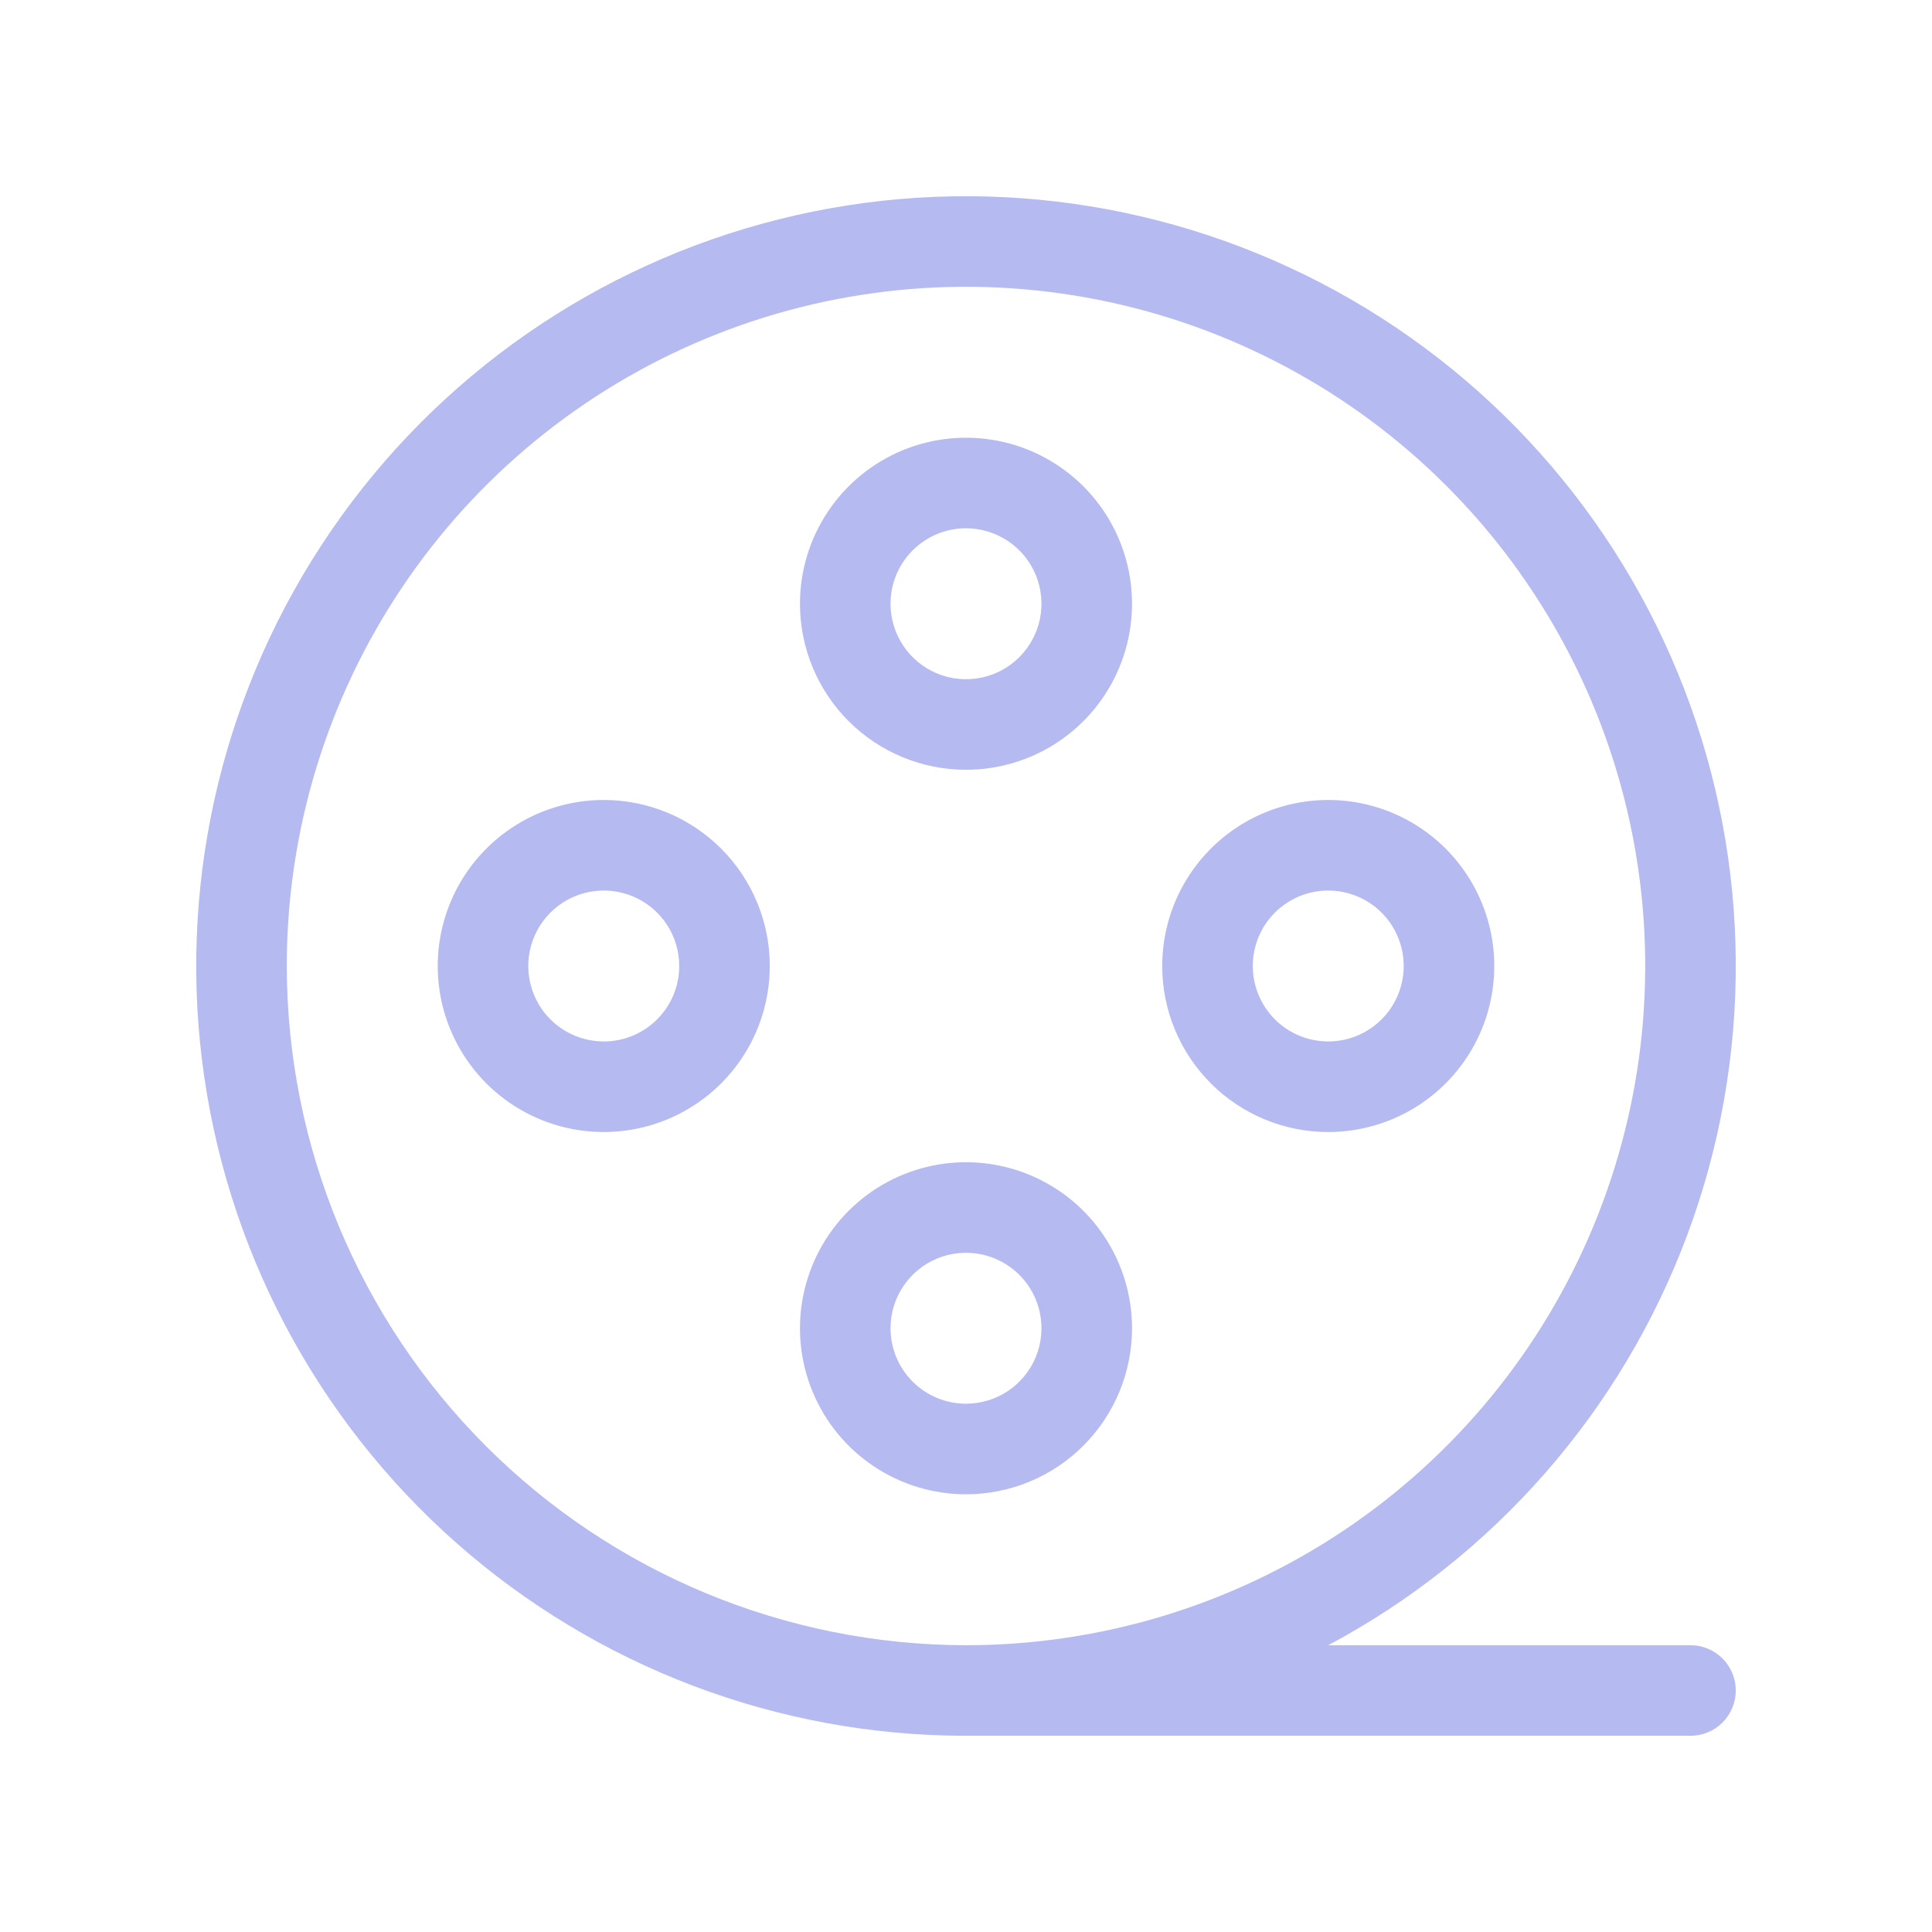 <svg width="50" height="50" viewBox="0 0 256 256" fill="none" xmlns="http://www.w3.org/2000/svg">
<path d="M224 218H176C197.965 206.285 214.888 186.942 223.58 163.616C232.272 140.289 232.134 114.588 223.19 91.356C214.247 68.124 197.117 48.965 175.027 37.488C152.937 26.011 127.412 23.008 103.261 29.046C79.111 35.083 58.002 49.744 43.912 70.267C29.822 90.789 23.723 115.756 26.764 140.463C29.806 165.17 41.778 187.912 60.425 204.404C79.072 220.896 103.106 230 128 230H224C225.591 230 227.117 229.368 228.243 228.243C229.368 227.118 230 225.591 230 224C230 222.409 229.368 220.883 228.243 219.758C227.117 218.632 225.591 218 224 218ZM38 128C38 110.2 43.278 92.799 53.168 77.999C63.057 63.198 77.113 51.663 93.558 44.851C110.004 38.039 128.1 36.257 145.558 39.73C163.016 43.202 179.053 51.774 191.64 64.361C204.226 76.947 212.798 92.984 216.271 110.442C219.743 127.9 217.961 145.996 211.149 162.442C204.337 178.887 192.802 192.943 178.001 202.832C163.201 212.722 145.8 218 128 218C104.139 217.974 81.262 208.483 64.39 191.611C47.517 174.738 38.026 151.862 38 128ZM128 102C132.351 102 136.605 100.71 140.223 98.293C143.84 95.875 146.66 92.439 148.325 88.419C149.99 84.399 150.426 79.976 149.577 75.708C148.728 71.441 146.633 67.521 143.556 64.444C140.48 61.367 136.56 59.272 132.292 58.423C128.024 57.574 123.601 58.01 119.581 59.675C115.561 61.34 112.125 64.16 109.708 67.778C107.29 71.395 106 75.649 106 80C106 85.835 108.318 91.431 112.444 95.556C116.569 99.682 122.165 102 128 102ZM128 70C129.978 70 131.911 70.587 133.556 71.686C135.2 72.784 136.482 74.346 137.239 76.173C137.996 78.001 138.194 80.011 137.808 81.951C137.422 83.891 136.47 85.673 135.071 87.071C133.673 88.47 131.891 89.422 129.951 89.808C128.011 90.194 126 89.996 124.173 89.239C122.346 88.482 120.784 87.2 119.685 85.556C118.586 83.911 118 81.978 118 80C118 77.348 119.054 74.804 120.929 72.929C122.804 71.054 125.348 70 128 70ZM150 176C150 171.649 148.71 167.395 146.292 163.778C143.875 160.16 140.439 157.34 136.419 155.675C132.399 154.01 127.976 153.574 123.708 154.423C119.44 155.272 115.52 157.367 112.444 160.444C109.367 163.521 107.272 167.441 106.423 171.708C105.574 175.976 106.01 180.399 107.675 184.419C109.34 188.439 112.16 191.875 115.777 194.292C119.395 196.71 123.649 198 128 198C133.835 198 139.431 195.682 143.556 191.557C147.682 187.431 150 181.835 150 176ZM118 176C118 174.022 118.586 172.089 119.685 170.444C120.784 168.8 122.346 167.518 124.173 166.761C126 166.004 128.011 165.806 129.951 166.192C131.891 166.578 133.673 167.531 135.071 168.929C136.47 170.328 137.422 172.109 137.808 174.049C138.194 175.989 137.996 178 137.239 179.827C136.482 181.654 135.2 183.216 133.556 184.315C131.911 185.414 129.978 186 128 186C125.348 186 122.804 184.947 120.929 183.071C119.054 181.196 118 178.652 118 176ZM176 150C180.351 150 184.605 148.71 188.223 146.292C191.84 143.875 194.66 140.439 196.325 136.419C197.99 132.399 198.426 127.976 197.577 123.708C196.728 119.441 194.633 115.521 191.556 112.444C188.48 109.367 184.56 107.272 180.292 106.423C176.024 105.574 171.601 106.01 167.581 107.675C163.561 109.34 160.125 112.16 157.708 115.778C155.29 119.395 154 123.649 154 128C154 133.835 156.318 139.431 160.444 143.557C164.569 147.682 170.165 150 176 150ZM176 118C177.978 118 179.911 118.587 181.556 119.685C183.2 120.784 184.482 122.346 185.239 124.173C185.996 126.001 186.194 128.011 185.808 129.951C185.422 131.891 184.47 133.673 183.071 135.071C181.673 136.47 179.891 137.422 177.951 137.808C176.011 138.194 174 137.996 172.173 137.239C170.346 136.482 168.784 135.2 167.685 133.556C166.586 131.911 166 129.978 166 128C166 125.348 167.054 122.804 168.929 120.929C170.804 119.054 173.348 118 176 118ZM80 106C75.649 106 71.395 107.29 67.778 109.708C64.16 112.125 61.34 115.561 59.675 119.581C58.01 123.601 57.574 128.025 58.423 132.292C59.272 136.56 61.367 140.48 64.444 143.557C67.52 146.633 71.44 148.729 75.708 149.577C79.976 150.426 84.399 149.991 88.419 148.326C92.439 146.66 95.875 143.841 98.292 140.223C100.71 136.605 102 132.351 102 128C102 122.165 99.682 116.57 95.556 112.444C91.431 108.318 85.835 106 80 106ZM80 138C78.022 138 76.089 137.414 74.444 136.315C72.8 135.216 71.518 133.654 70.761 131.827C70.004 130 69.806 127.989 70.192 126.049C70.578 124.109 71.53 122.328 72.929 120.929C74.328 119.531 76.109 118.578 78.049 118.192C79.989 117.806 82 118.004 83.827 118.761C85.654 119.518 87.216 120.8 88.315 122.444C89.413 124.089 90 126.022 90 128C90 130.652 88.946 133.196 87.071 135.071C85.196 136.947 82.652 138 80 138Z" fill="#B5BAF1"/>
</svg>
